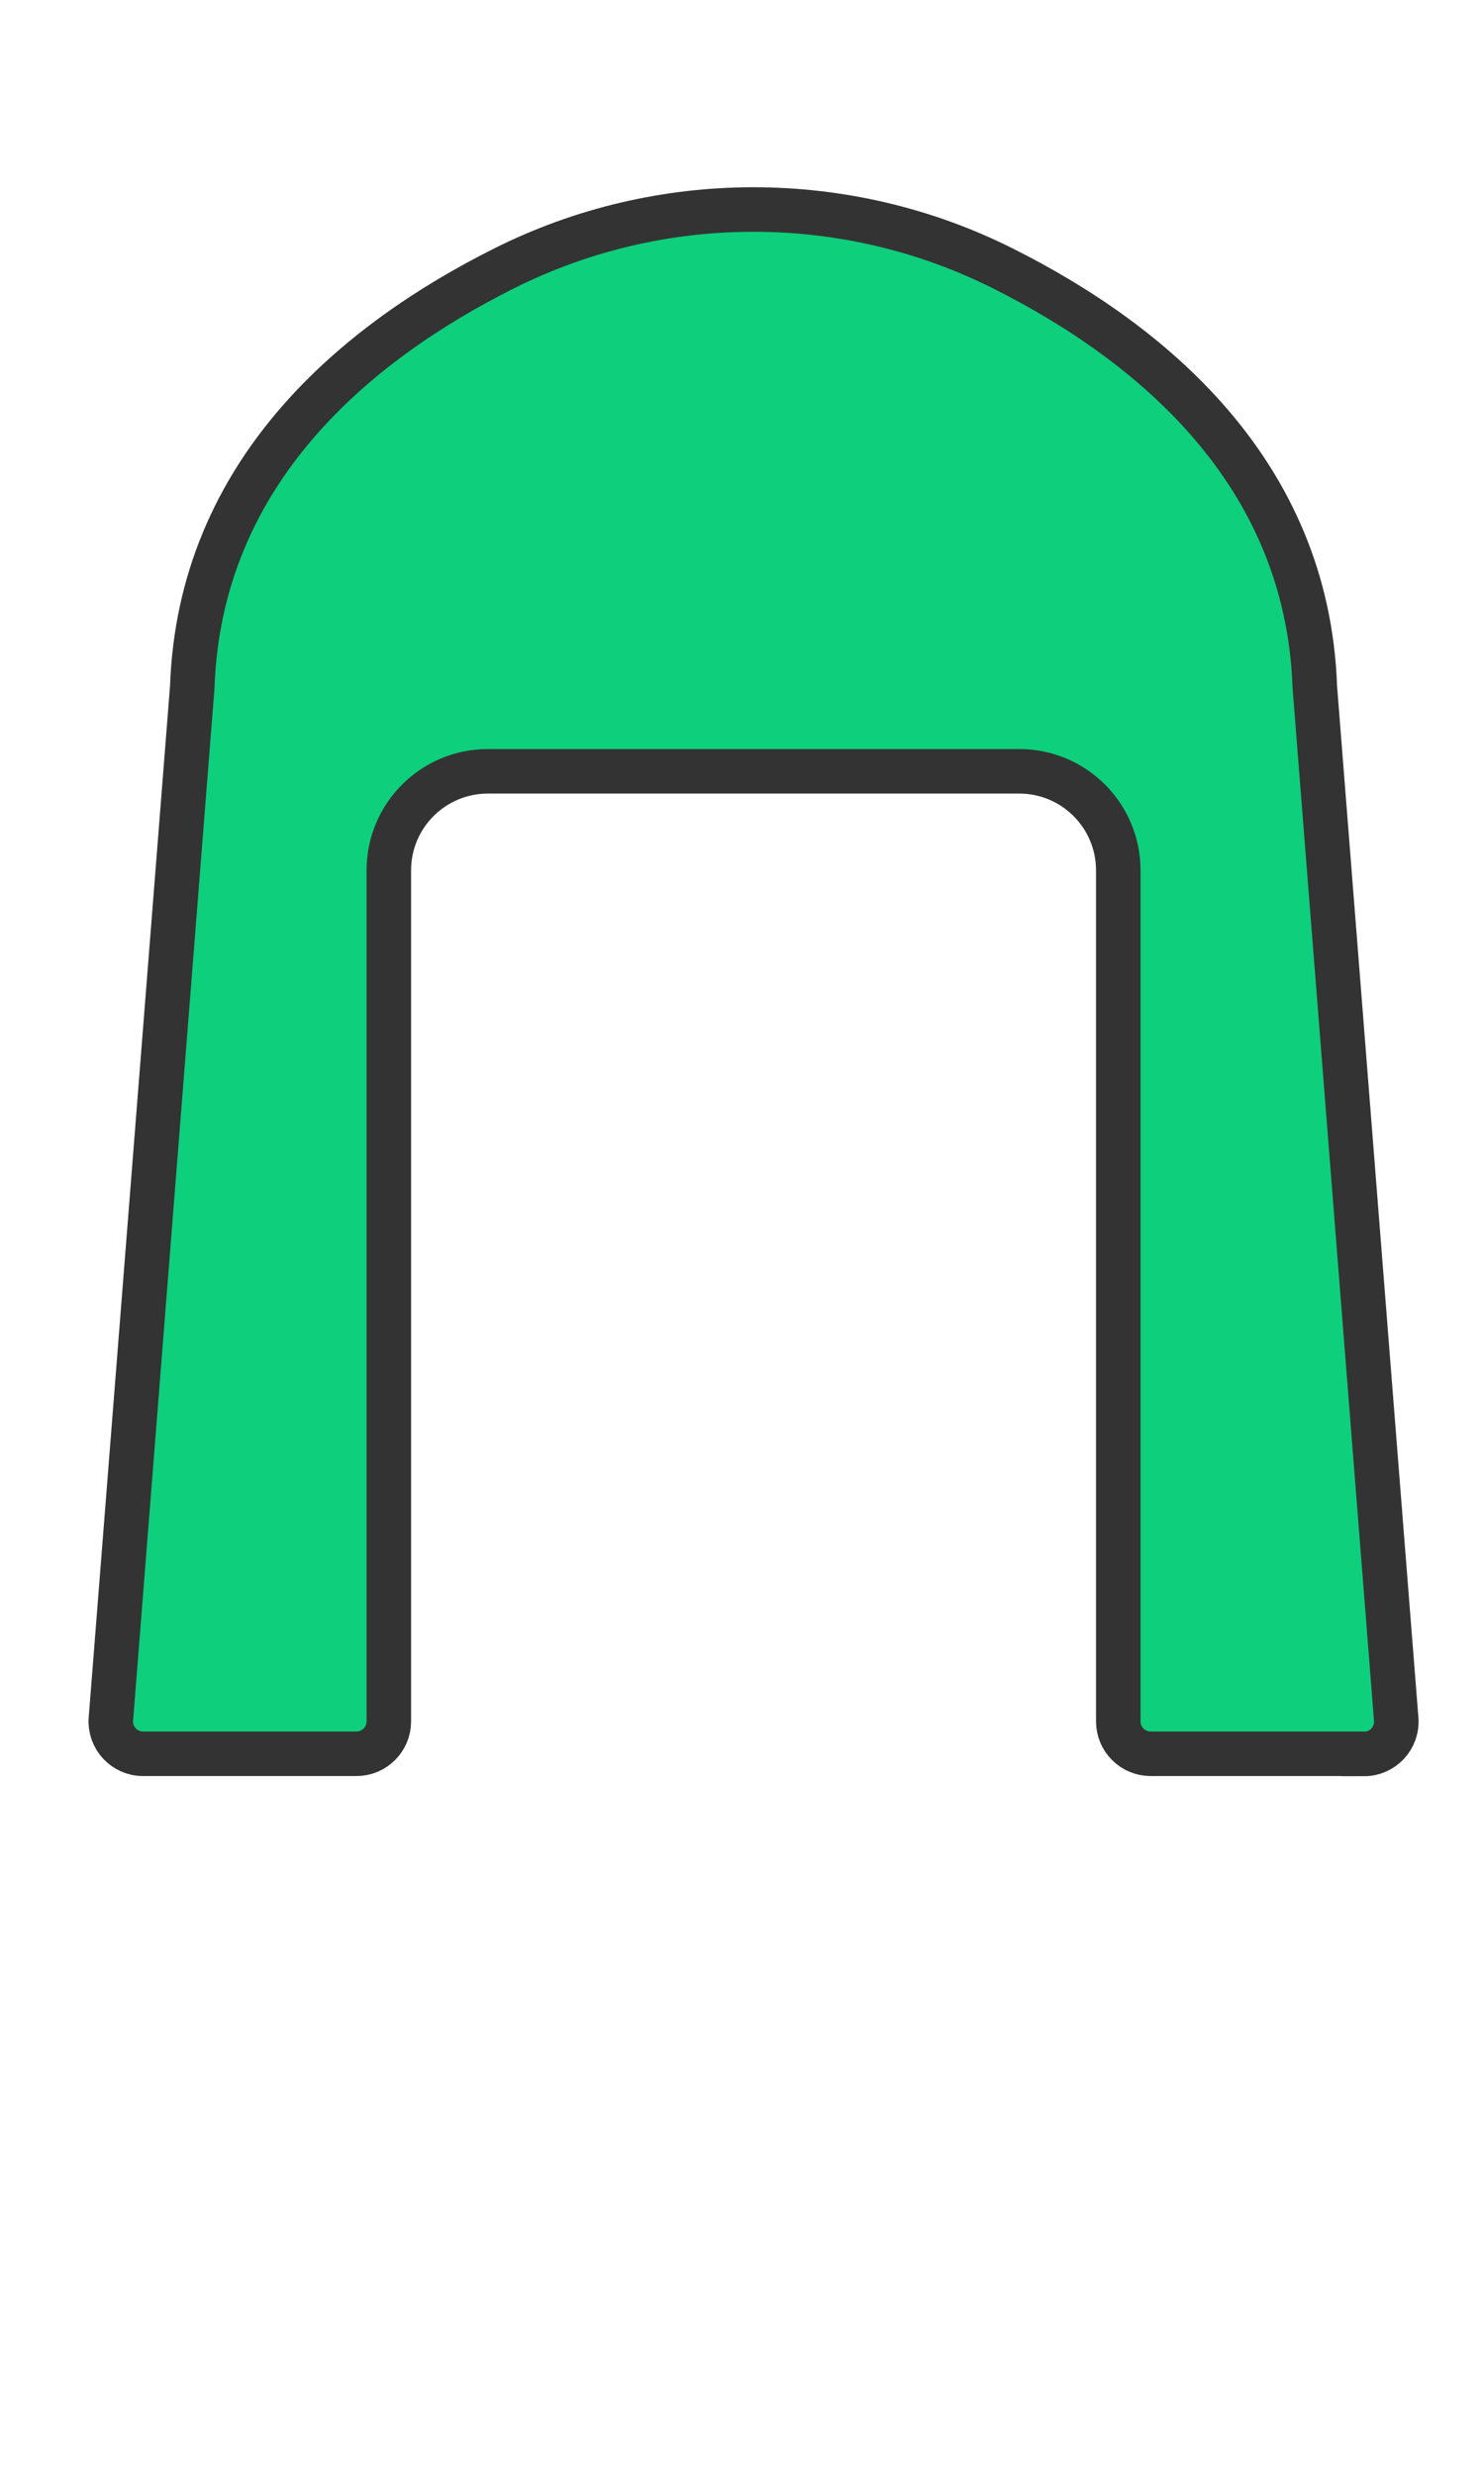 <svg xmlns="http://www.w3.org/2000/svg" viewBox="0 0 899.2 1499.2"><path d="M826.5 1062.4c11.4 0 20.4-9.7 19.5-21.1l-49.3-625c-4.5-131-100.2-209.2-189-253.7-94.8-47.6-207.5-47.6-302.3 0C216.7 207 121 285.2 116.5 416.2l-49.3 625c-.9 11.4 8.1 21.1 19.5 21.1H216c10.8 0 19.6-8.8 19.6-19.6V527.2c0-33.2 26.9-60 60-60h322c33.2 0 60 26.9 60 60v515.5c0 10.8 8.8 19.6 19.6 19.6h129.3z" stroke-miterlimit="10" stroke="#333" stroke-width="26.974" fill="#0ecf7c"/></svg>